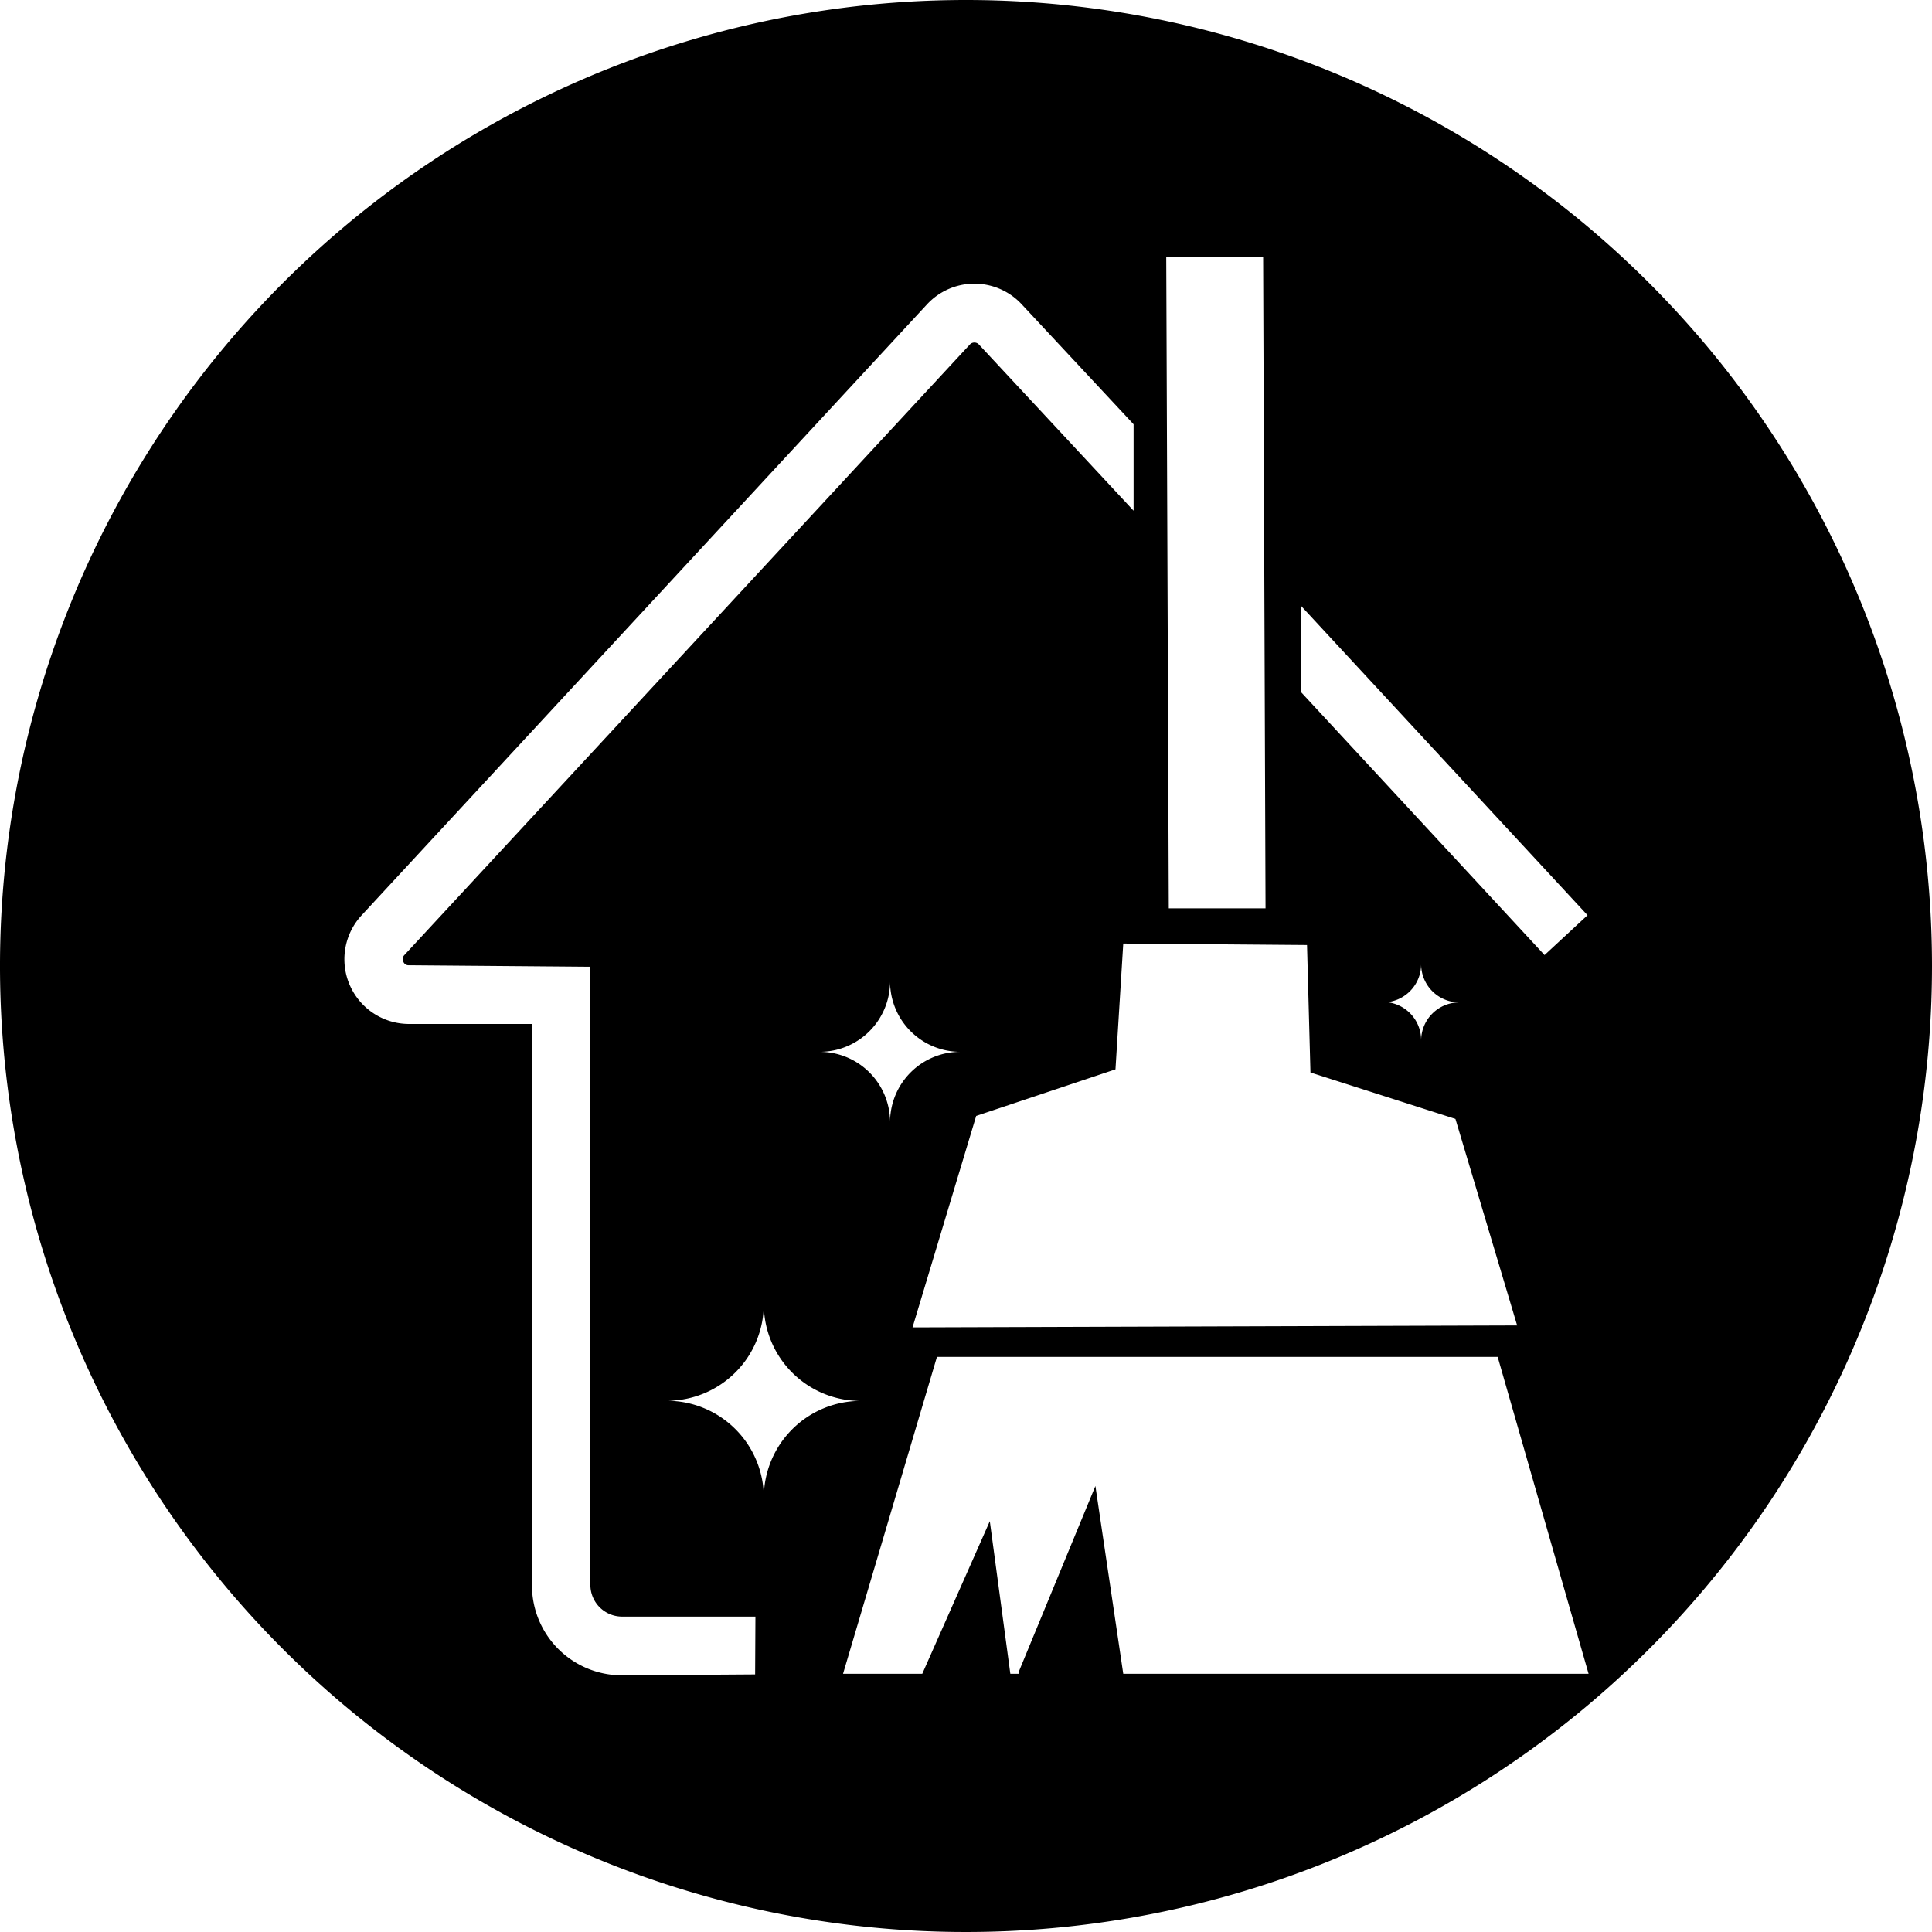<svg xmlns="http://www.w3.org/2000/svg" viewBox="0 0 129 129"><title>Ativo 4</title><g id="Camada_2" data-name="Camada 2"><g id="Camada_5" data-name="Camada 5"><path d="M64.5,0A64.5,64.5,0,1,0,129,64.5,64.5,64.5,0,0,0,64.5,0ZM86.85,40.43,106,61.11l-2.87,2.66h0L86.85,46.19ZM65.18,74.51l9.3-3.11L75,63l12.27.1.23,8.51,9.68,3.1,4.12,13.79-40.37.13Zm-5.75.42a4.7,4.7,0,0,0-4.7-4.7,4.7,4.7,0,0,0,4.7-4.7,4.69,4.69,0,0,0,4.7,4.7A4.69,4.69,0,0,0,59.43,74.93Zm32.91-8a2.55,2.55,0,0,0,2.55-2.55,2.55,2.55,0,0,0,2.54,2.55,2.55,2.55,0,0,0-2.54,2.55A2.55,2.55,0,0,0,92.34,66.9Zm-8-49.76.16,43.48-6.46,0-.17-43.47ZM50.42,111.8l-8.9.06a6,6,0,0,1-6-6V68.37h-8.2a4.32,4.32,0,0,1-3.17-7.26L61.89,20.33a4.31,4.31,0,0,1,6.34,0l7.46,8v5.77L65.36,23a.41.41,0,0,0-.6,0L27,63.77a.38.38,0,0,0-.07.44.37.37,0,0,0,.37.24l12.12.1v41.27a2.12,2.12,0,0,0,2.12,2.12h8.9ZM51,100a6.47,6.47,0,0,0-6.47-6.47A6.47,6.47,0,0,0,51,87.08a6.46,6.46,0,0,0,6.46,6.46A6.47,6.47,0,0,0,51,100ZM75,111.76,73.14,99.22l-5.09,12.34v.2h-.59l-1.37-10.19-4.51,10.19H56.29L62.56,90.6H100l6.07,21.16Z"/></g></g></svg>